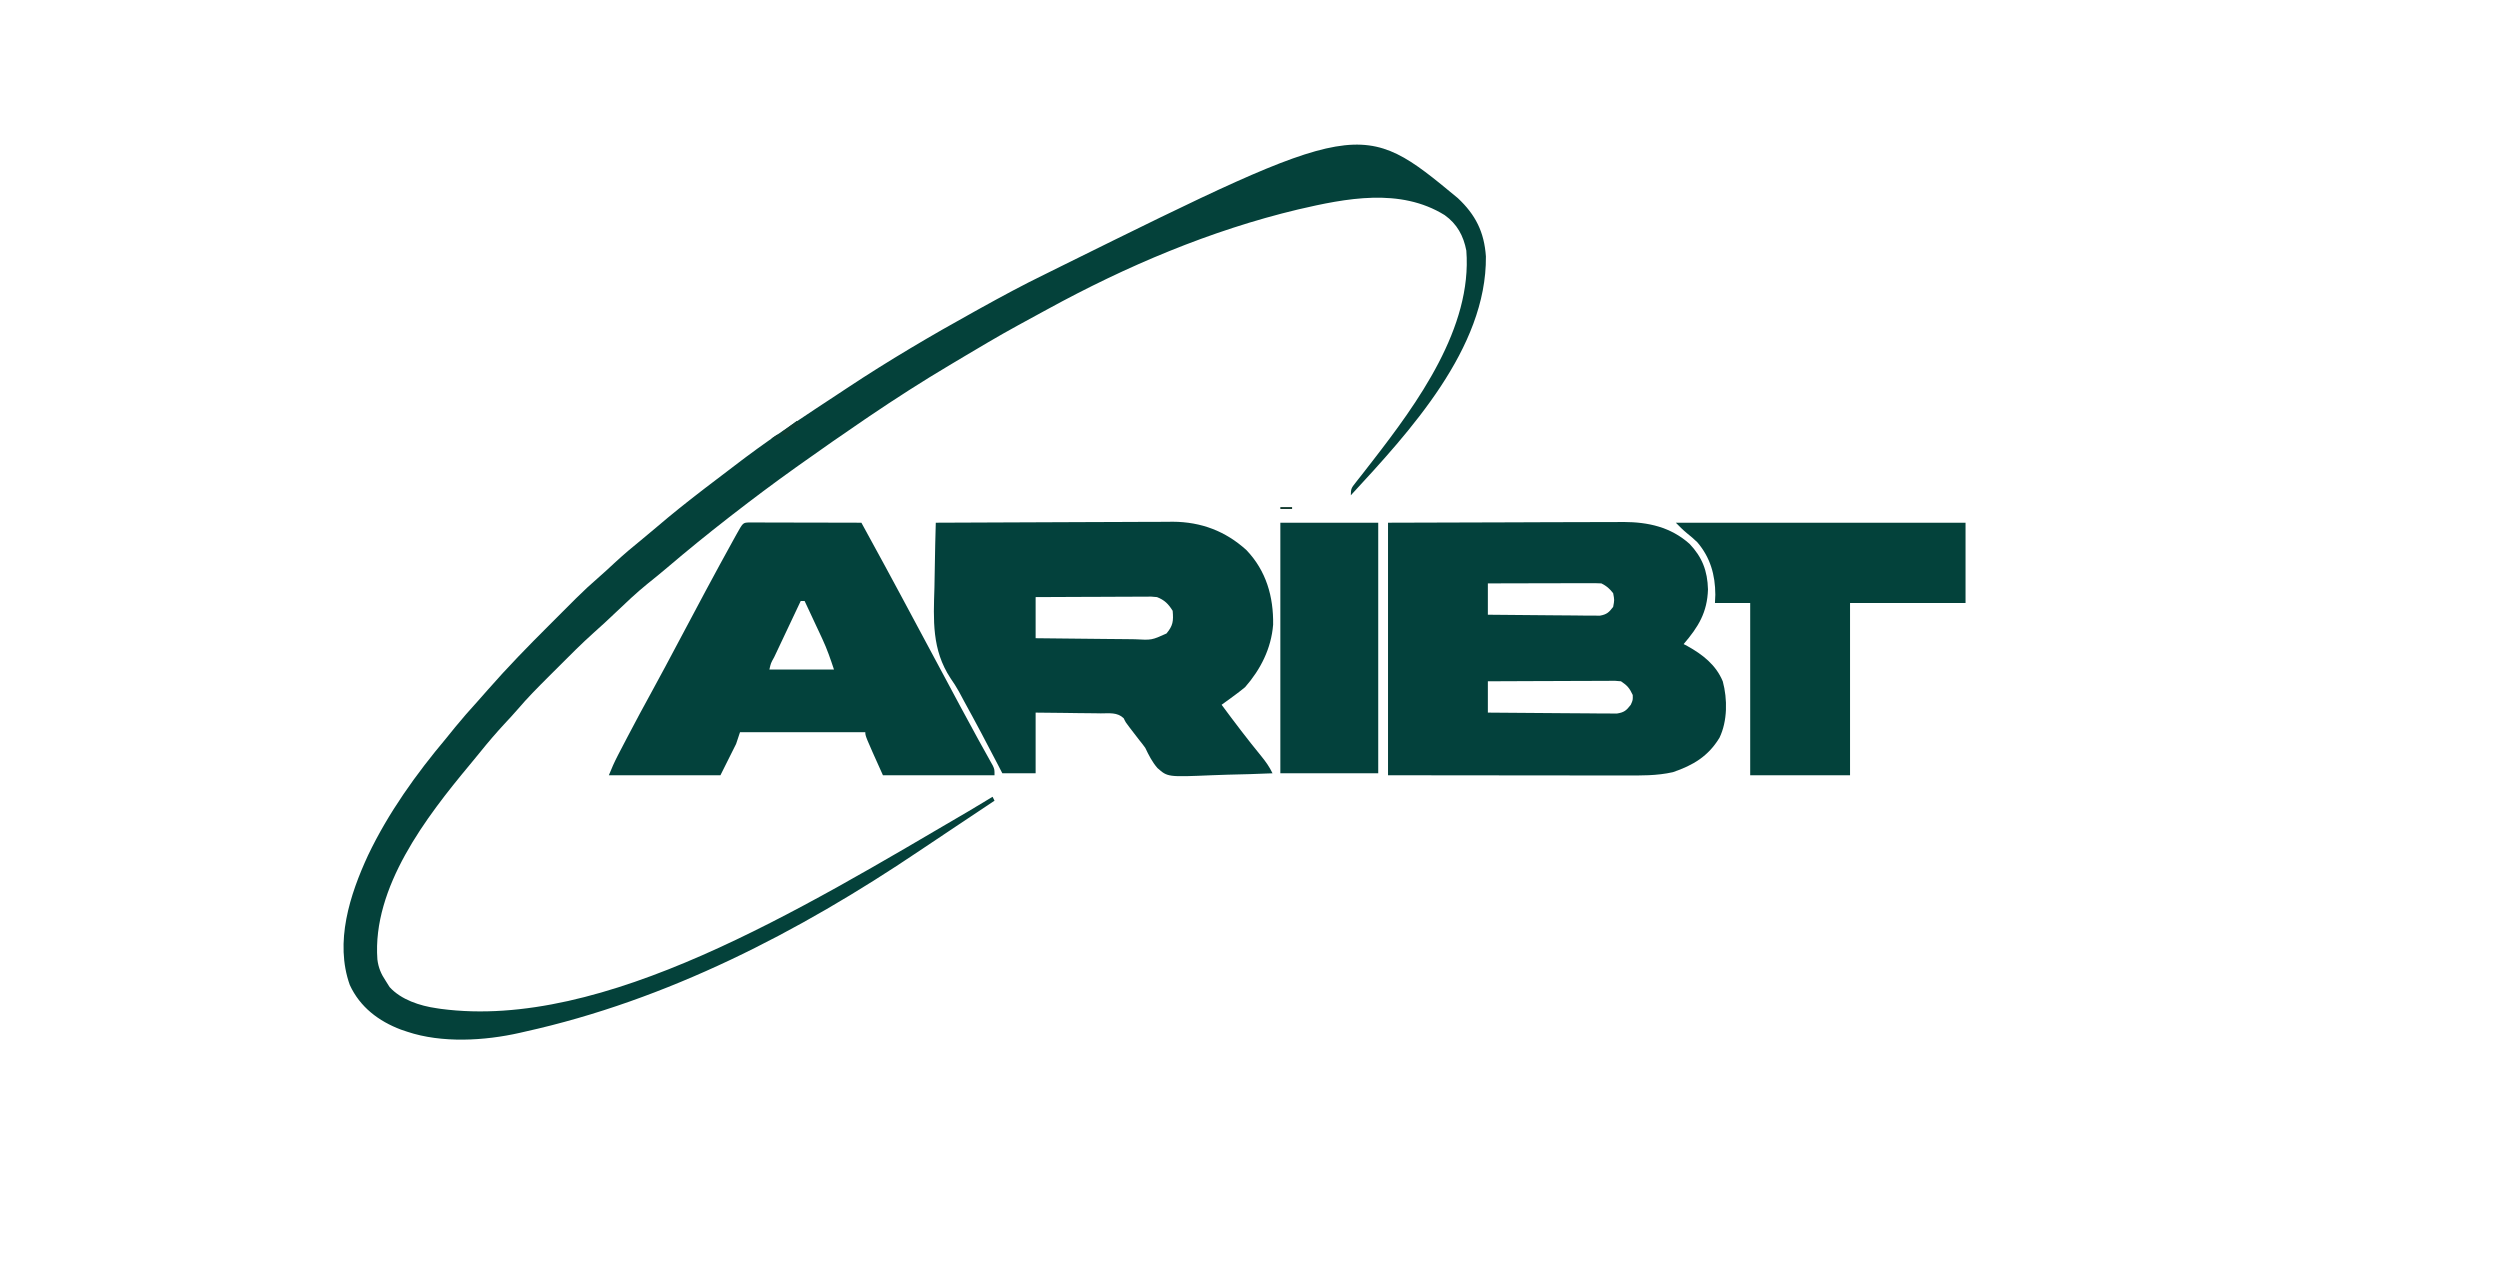 <?xml version="1.0" encoding="UTF-8"?>
<svg version="1.1" xmlns="http://www.w3.org/2000/svg" width="1277" height="653">
<path d="M0 0 C31.804 -0.093 31.804 -0.093 64.25 -0.188 C70.928 -0.215 77.605 -0.242 84.485 -0.27 C92.683 -0.284 92.683 -0.284 96.529 -0.286 C99.197 -0.291 101.865 -0.3 104.533 -0.317 C108.59 -0.341 112.647 -0.342 116.704 -0.341 C117.879 -0.351 119.054 -0.362 120.264 -0.373 C132.952 -0.326 144.372 2.192 154.035 10.816 C160.519 17.63 163.196 24.696 163.438 34.062 C163.066 45.849 158.527 53.219 151 62 C151.629 62.329 152.258 62.657 152.906 62.996 C160.661 67.306 167.537 72.622 171 81.062 C173.432 90.125 173.411 101.314 169.32 109.824 C163.553 119.329 155.861 123.897 145.531 127.422 C137.344 129.292 129.025 129.138 120.677 129.114 C119.369 129.114 118.061 129.114 116.713 129.114 C113.152 129.114 109.59 129.108 106.029 129.101 C102.297 129.095 98.566 129.095 94.834 129.093 C87.78 129.09 80.725 129.082 73.671 129.072 C64.129 129.059 54.588 129.053 45.047 129.048 C30.031 129.038 15.016 129.018 0 129 C0 86.43 0 43.86 0 0 Z M51 31 C51 36.28 51 41.56 51 47 C58.754 47.09 66.508 47.164 74.262 47.207 C77.863 47.228 81.463 47.256 85.063 47.302 C88.539 47.345 92.014 47.369 95.49 47.38 C97.459 47.39 99.429 47.422 101.399 47.453 C102.6 47.453 103.801 47.454 105.038 47.454 C106.095 47.463 107.152 47.472 108.241 47.481 C111.721 46.874 112.889 45.787 115 43 C115.667 39.5 115.667 39.5 115 36 C113.133 33.635 111.679 32.34 109 31 C107.151 30.909 105.3 30.882 103.449 30.886 C102.288 30.887 101.127 30.887 99.93 30.887 C98.043 30.894 98.043 30.894 96.117 30.902 C94.833 30.904 93.548 30.905 92.225 30.907 C88.808 30.91 85.392 30.92 81.976 30.931 C78.491 30.942 75.005 30.946 71.52 30.951 C64.68 30.962 57.84 30.979 51 31 Z M51 81 C51 86.28 51 91.56 51 97 C59.927 97.09 68.854 97.164 77.782 97.207 C81.928 97.228 86.073 97.256 90.218 97.302 C94.219 97.345 98.219 97.369 102.22 97.38 C103.746 97.387 105.272 97.401 106.799 97.423 C108.937 97.452 111.074 97.456 113.212 97.454 C115.037 97.467 115.037 97.467 116.899 97.481 C120.607 96.906 121.742 95.934 124 93 C125.08 90.599 125.08 90.599 125 88 C123.378 84.514 122.235 83.157 119 81 C115.945 80.708 115.945 80.708 112.417 80.773 C111.754 80.773 111.09 80.772 110.406 80.772 C108.215 80.773 106.023 80.789 103.832 80.805 C102.312 80.808 100.791 80.811 99.271 80.813 C95.271 80.821 91.272 80.841 87.272 80.863 C83.19 80.883 79.108 80.892 75.025 80.902 C67.017 80.924 59.008 80.959 51 81 Z " fill="#03413C" transform="translate(709,267)"/>
<path d="M0 0 C16.856 -0.094 33.711 -0.164 50.567 -0.207 C58.395 -0.228 66.222 -0.256 74.05 -0.302 C80.878 -0.342 87.706 -0.367 94.534 -0.376 C98.144 -0.382 101.754 -0.394 105.365 -0.423 C109.41 -0.455 113.454 -0.456 117.499 -0.454 C119.266 -0.476 119.266 -0.476 121.069 -0.498 C135.511 -0.427 147.996 4.282 158.688 14 C168.809 24.606 172.54 37.803 172.312 52.117 C171.335 64.257 165.95 74.908 158 84 C155.939 85.68 153.903 87.265 151.75 88.812 C151.196 89.219 150.641 89.626 150.07 90.045 C148.718 91.036 147.36 92.019 146 93 C152.557 101.847 159.175 110.614 166.165 119.125 C168.488 121.98 170.434 124.675 172 128 C164.351 128.331 156.705 128.558 149.051 128.714 C146.451 128.779 143.851 128.868 141.253 128.981 C118.444 129.946 118.444 129.946 113.202 125.297 C110.497 122.162 108.777 118.722 107 115 C106.022 113.645 105.01 112.312 103.941 111.027 C103.156 110.008 102.371 108.988 101.562 107.938 C100.759 106.895 99.956 105.852 99.129 104.777 C97 102 97 102 95.973 99.865 C92.662 96.736 88.684 97.396 84.301 97.391 C83.351 97.374 82.4 97.358 81.421 97.341 C78.385 97.292 75.349 97.271 72.312 97.25 C70.255 97.222 68.197 97.192 66.139 97.16 C61.092 97.083 56.047 97.042 51 97 C51 107.23 51 117.46 51 128 C45.39 128 39.78 128 34 128 C33.273 126.595 32.546 125.19 31.797 123.742 C26.158 112.873 20.455 102.048 14.538 91.328 C13.615 89.65 12.712 87.961 11.827 86.262 C10.473 83.844 9.105 81.693 7.524 79.438 C-2.07 64.862 -1.203 49.756 -0.687 33.027 C-0.583 29.293 -0.538 25.558 -0.488 21.822 C-0.382 14.546 -0.213 7.274 0 0 Z M51 38 C51 44.93 51 51.86 51 59 C59.111 59.113 67.221 59.205 75.332 59.259 C79.098 59.285 82.864 59.32 86.631 59.377 C90.268 59.432 93.905 59.461 97.543 59.474 C98.928 59.484 100.313 59.502 101.698 59.529 C110.292 59.999 110.292 59.999 117.835 56.594 C121.19 52.574 121.445 50.249 121 45 C118.809 41.478 116.84 39.502 113 38 C110.09 37.711 110.09 37.711 106.854 37.773 C105.614 37.773 104.373 37.773 103.094 37.773 C101.745 37.784 100.396 37.794 99.047 37.805 C97.663 37.808 96.278 37.811 94.894 37.813 C91.257 37.821 87.621 37.841 83.984 37.863 C80.271 37.883 76.557 37.892 72.844 37.902 C65.562 37.924 58.281 37.959 51 38 Z " fill="#03413C" transform="translate(478,267)"/>
<path d="M0 0 C9.093 8.519 13.498 17.357 14.352 29.809 C14.79 76.769 -24.764 119.412 -54.648 151.809 C-54.648 148.443 -54.296 147.991 -52.297 145.465 C-51.783 144.806 -51.268 144.147 -50.738 143.468 C-50.172 142.755 -49.606 142.043 -49.023 141.309 C-47.822 139.763 -46.621 138.216 -45.422 136.668 C-44.798 135.866 -44.173 135.063 -43.53 134.236 C-20.624 104.685 7.446 66.196 4.352 26.809 C2.899 19.249 -0.378 13.21 -6.711 8.684 C-29.484 -5.416 -57.154 0.113 -81.648 5.809 C-126.327 16.48 -169.411 34.773 -209.648 56.809 C-210.764 57.416 -211.88 58.024 -213.03 58.65 C-232.453 69.224 -232.453 69.224 -251.48 80.488 C-254.127 82.1 -256.796 83.674 -259.465 85.25 C-273.549 93.618 -287.272 102.432 -300.836 111.621 C-301.6 112.138 -302.364 112.656 -303.151 113.189 C-314.076 120.599 -324.891 128.158 -335.648 135.809 C-336.555 136.453 -337.461 137.097 -338.395 137.76 C-349.321 145.551 -360.05 153.578 -370.648 161.809 C-371.283 162.301 -371.918 162.794 -372.571 163.302 C-383.177 171.554 -393.591 180.02 -403.822 188.734 C-407.134 191.55 -410.495 194.289 -413.898 196.996 C-419.623 201.647 -424.949 206.697 -430.284 211.786 C-433.899 215.233 -437.548 218.619 -441.289 221.93 C-447.402 227.407 -453.189 233.199 -458.981 239.011 C-460.84 240.875 -462.704 242.734 -464.568 244.592 C-469.957 249.977 -475.301 255.349 -480.24 261.156 C-482.423 263.718 -484.729 266.158 -487.023 268.621 C-491.262 273.215 -495.307 277.922 -499.223 282.797 C-500.998 285.001 -502.789 287.182 -504.605 289.352 C-526.953 316.185 -554.534 352.024 -551.88 388.868 C-551.38 393.058 -549.985 396.339 -547.648 399.809 C-546.988 400.86 -546.328 401.912 -545.648 402.996 C-539.8 409.476 -530.078 412.622 -521.648 413.809 C-520.575 413.973 -520.575 413.973 -519.48 414.141 C-436.448 425.163 -336.196 363.707 -249.897 313.171 C-245.823 310.703 -241.735 308.257 -237.648 305.809 C-237.318 306.469 -236.988 307.129 -236.648 307.809 C-238.172 308.825 -239.696 309.84 -241.22 310.856 C-242.582 311.764 -243.944 312.673 -245.306 313.581 C-249.079 316.096 -252.852 318.611 -256.626 321.125 C-265.879 327.287 -265.879 327.287 -275.109 333.484 C-336.61 374.929 -403.851 409.7 -476.648 425.809 C-477.884 426.095 -477.884 426.095 -479.145 426.386 C-497.136 430.469 -519.004 431.738 -536.648 425.809 C-537.696 425.457 -538.744 425.105 -539.824 424.742 C-551.244 420.433 -560.777 413.217 -565.969 401.941 C-573.781 380.034 -565.98 355.873 -556.648 335.684 C-546.29 314 -532.078 294.152 -516.648 275.809 C-515.147 273.956 -513.647 272.101 -512.148 270.246 C-508.475 265.754 -504.661 261.419 -500.754 257.129 C-498.919 255.107 -497.121 253.062 -495.336 250.996 C-485.41 239.646 -474.902 228.903 -464.229 218.259 C-461.885 215.92 -459.546 213.575 -457.207 211.23 C-455.693 209.717 -454.179 208.204 -452.664 206.691 C-451.977 206.003 -451.291 205.314 -450.583 204.605 C-446.651 200.691 -442.618 196.952 -438.412 193.334 C-435.826 191.097 -433.338 188.764 -430.836 186.434 C-426.192 182.143 -421.411 178.08 -416.484 174.113 C-413.946 172.051 -411.45 169.95 -408.965 167.825 C-401.687 161.606 -394.231 155.652 -386.648 149.809 C-385.864 149.204 -385.08 148.598 -384.271 147.975 C-378.091 143.217 -371.883 138.496 -365.648 133.809 C-364.933 133.27 -364.218 132.732 -363.48 132.178 C-348.239 120.783 -332.255 110.424 -316.376 99.949 C-314.899 98.974 -313.423 97.996 -311.947 97.018 C-290.783 82.997 -268.863 70.085 -246.648 57.809 C-245.702 57.284 -244.756 56.759 -243.781 56.219 C-232.965 50.232 -222.114 44.356 -210.994 38.955 C-208.273 37.625 -205.565 36.273 -202.855 34.922 C-49.447 -40.914 -49.447 -40.914 0 0 Z " fill="#04413A" transform="translate(744.648,101.191)"/>
<path d="M0 0 C1.064 0.002 2.127 0.004 3.223 0.007 C5.025 0.007 5.025 0.007 6.863 0.007 C8.17 0.012 9.478 0.017 10.825 0.023 C12.168 0.024 13.512 0.026 14.856 0.027 C18.399 0.031 21.942 0.041 25.484 0.052 C29.097 0.062 32.71 0.066 36.323 0.071 C43.416 0.082 50.509 0.099 57.602 0.12 C70.467 23.678 70.467 23.678 76.414 34.745 C77.278 36.35 77.278 36.35 78.159 37.988 C85.958 52.492 93.732 67.01 101.496 81.533 C102.777 83.93 104.059 86.326 105.341 88.722 C106.279 90.477 107.217 92.232 108.155 93.987 C111.14 99.565 114.148 105.128 117.211 110.663 C118.055 112.191 118.055 112.191 118.916 113.75 C119.971 115.656 121.032 117.56 122.099 119.46 C122.563 120.298 123.026 121.136 123.504 121.999 C123.912 122.727 124.319 123.455 124.738 124.204 C125.602 126.12 125.602 126.12 125.602 129.12 C106.792 129.12 87.982 129.12 68.602 129.12 C59.602 109.12 59.602 109.12 59.602 107.12 C38.482 107.12 17.362 107.12 -4.398 107.12 C-5.058 109.1 -5.718 111.08 -6.398 113.12 C-9.038 118.4 -11.678 123.68 -14.398 129.12 C-33.208 129.12 -52.018 129.12 -71.398 129.12 C-69.975 125.562 -68.536 122.316 -66.781 118.937 C-66.263 117.939 -65.745 116.941 -65.212 115.913 C-64.654 114.847 -64.097 113.781 -63.523 112.683 C-62.94 111.565 -62.357 110.446 -61.756 109.294 C-57.655 101.454 -53.457 93.671 -49.197 85.916 C-44.731 77.773 -40.372 69.576 -36.023 61.37 C-26.658 43.705 -17.272 26.05 -7.586 8.558 C-7.171 7.807 -6.756 7.056 -6.328 6.283 C-2.91 0.146 -2.91 0.146 0 0 Z M26.602 40.12 C24.321 44.943 22.042 49.767 19.766 54.592 C18.991 56.234 18.215 57.877 17.438 59.518 C16.324 61.873 15.213 64.229 14.102 66.585 C13.752 67.324 13.402 68.062 13.041 68.823 C11.35 71.85 11.35 71.85 10.602 75.12 C21.492 75.12 32.382 75.12 43.602 75.12 C41.762 69.6 40.103 64.73 37.684 59.554 C36.886 57.838 36.886 57.838 36.073 56.087 C35.525 54.922 34.978 53.758 34.414 52.558 C33.85 51.346 33.285 50.135 32.721 48.923 C31.352 45.987 29.979 43.053 28.602 40.12 C27.942 40.12 27.282 40.12 26.602 40.12 Z " fill="#03423C" transform="translate(382.398,266.88)"/>
<path d="M0 0 C48.84 0 97.68 0 148 0 C148 13.53 148 27.06 148 41 C128.53 41 109.06 41 89 41 C89 70.04 89 99.08 89 129 C72.17 129 55.34 129 38 129 C38 99.96 38 70.92 38 41 C32.06 41 26.12 41 20 41 C20.062 39.597 20.124 38.195 20.188 36.75 C20.145 26.653 17.615 17.738 11 10 C9.3 8.355 7.574 6.843 5.711 5.387 C3.678 3.739 1.85 1.85 0 0 Z " fill="#03423B" transform="translate(856,267)"/>
<path d="M0 0 C16.5 0 33 0 50 0 C50 42.24 50 84.48 50 128 C33.5 128 17 128 0 128 C0 85.76 0 43.52 0 0 Z " fill="#03413C" transform="translate(654,267)"/>
<path d="M0 0 C0.66 0.33 1.32 0.66 2 1 C-1.96 4.465 -1.96 4.465 -6 8 C-6.66 7.34 -7.32 6.68 -8 6 C-5.36 4.02 -2.72 2.04 0 0 Z M-10 7 C-9.34 7.33 -8.68 7.66 -8 8 C-8.66 8.66 -9.32 9.32 -10 10 C-10.99 9.67 -11.98 9.34 -13 9 C-12.01 8.34 -11.02 7.68 -10 7 Z " fill="#0D3E34" transform="translate(407,215)"/>
<path d="M0 0 C1.98 0 3.96 0 6 0 C6 0.33 6 0.66 6 1 C4.02 1 2.04 1 0 1 C0 0.67 0 0.34 0 0 Z " fill="#153B2F" transform="translate(654,259)"/>
</svg>
